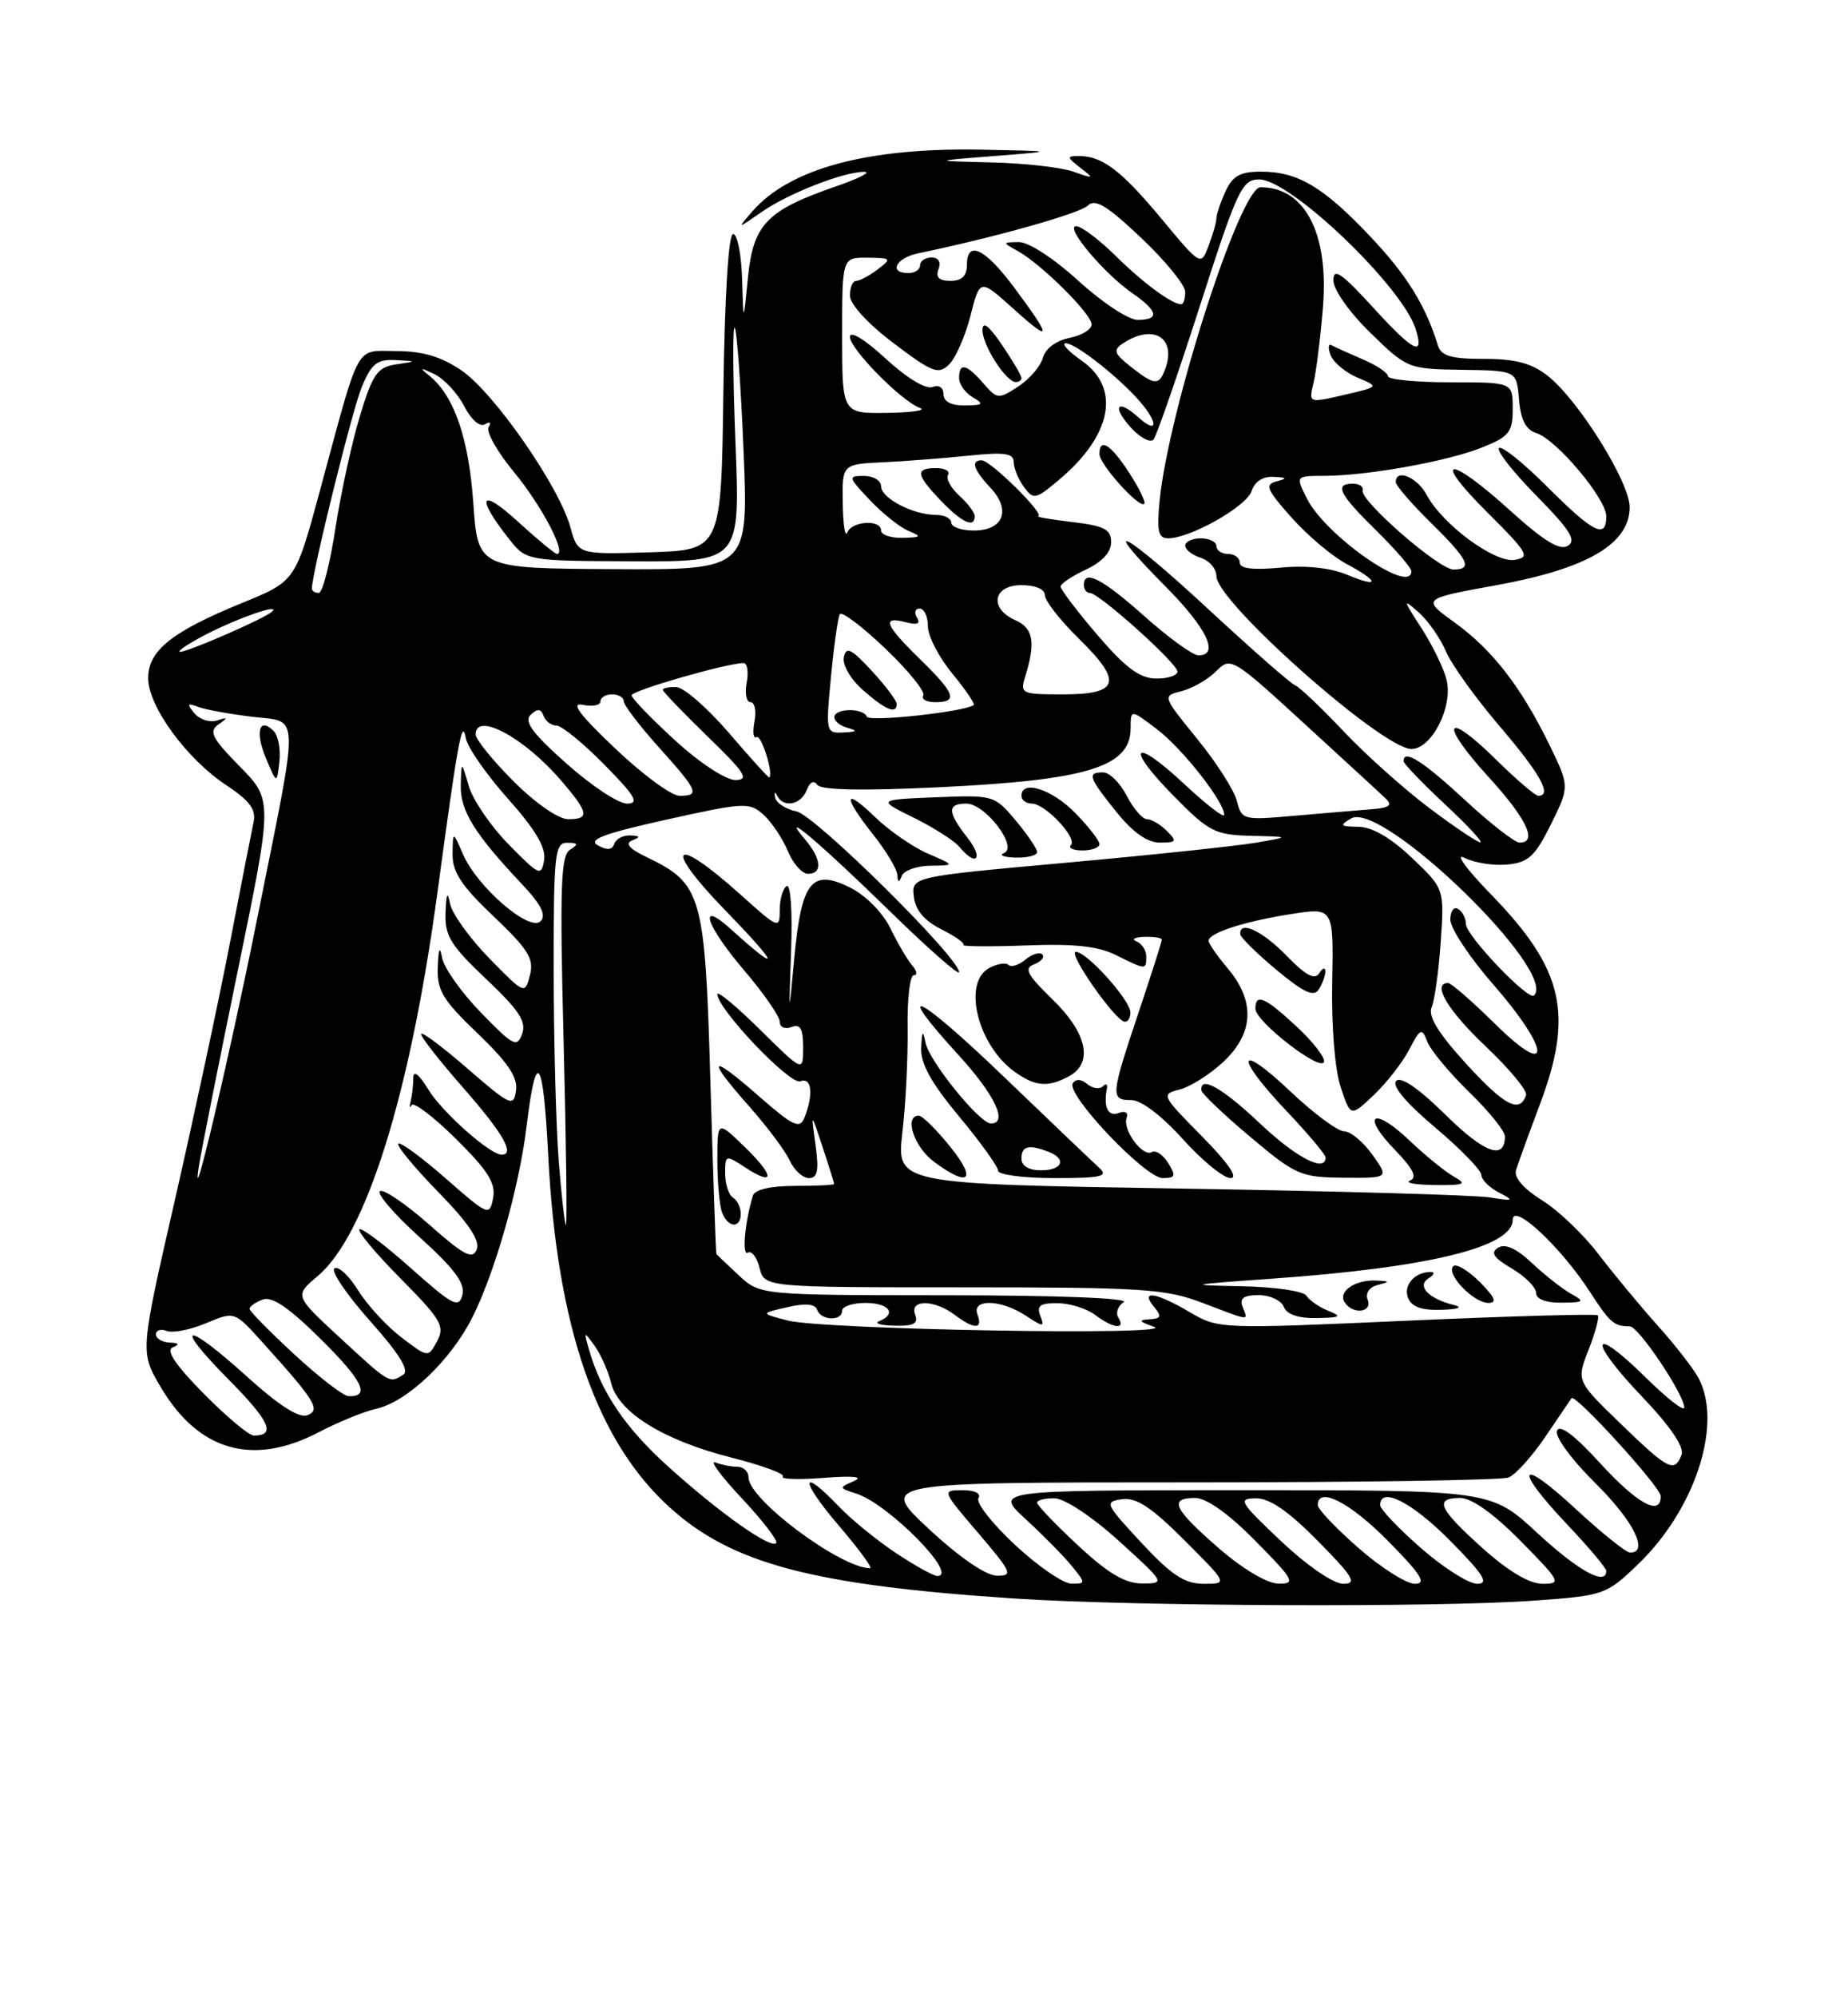 <?xml version="1.0" encoding="UTF-8" standalone="no"?>
<!DOCTYPE svg PUBLIC "-//W3C//DTD SVG 1.1//EN" "http://www.w3.org/Graphics/SVG/1.1/DTD/svg11.dtd" >
<svg xmlns="http://www.w3.org/2000/svg" xmlns:xlink="http://www.w3.org/1999/xlink" version="1.1" viewBox="0 0 237 256">
 <g >
 <path fill="currentColor"
d=" M 196.70 205.16 C 205.73 204.51 205.99 204.42 210.07 200.50 C 217.38 193.48 220.94 182.60 217.86 176.68 C 217.23 175.48 214.87 172.44 212.61 169.92 C 210.35 167.40 206.93 163.27 205.00 160.75 C 203.07 158.22 199.81 155.10 197.74 153.83 C 195.41 152.38 194.15 150.93 194.42 150.00 C 194.67 149.18 196.02 145.44 197.43 141.70 C 201.87 129.97 200.55 124.24 191.21 114.63 C 188.07 111.41 186.53 109.30 187.80 109.94 C 189.06 110.59 191.53 110.98 193.30 110.81 C 196.01 110.55 196.87 109.76 198.91 105.64 C 201.31 100.79 201.31 100.79 198.60 95.25 C 195.03 87.99 191.39 83.30 186.62 79.84 C 182.32 76.73 182.28 76.76 192.00 74.99 C 203.58 72.88 209.00 69.70 209.00 65.00 C 209.00 61.80 202.43 51.27 198.50 48.18 C 196.43 46.55 194.37 46.00 190.33 46.00 C 186.07 46.00 184.82 45.63 184.40 44.25 C 182.80 39.09 180.43 35.28 175.74 30.32 C 169.71 23.94 166.44 22.00 161.71 22.00 C 159.05 22.00 158.07 22.55 157.16 24.55 C 156.52 25.95 156.00 27.49 156.00 27.98 C 156.00 28.47 155.55 30.05 155.00 31.49 C 154.01 34.11 154.01 34.11 148.99 28.08 C 143.79 21.84 141.38 20.00 138.37 20.00 C 136.78 20.00 136.80 20.14 138.56 21.51 C 140.37 22.91 140.31 22.94 137.68 22.01 C 136.14 21.45 131.41 20.92 127.18 20.82 C 119.50 20.63 119.50 20.63 127.50 20.00 C 135.50 19.37 135.50 19.37 125.80 19.18 C 111.25 18.91 101.28 21.60 96.50 27.08 C 94.50 29.38 94.50 29.38 97.68 27.17 C 101.15 24.76 108.29 21.98 110.88 22.03 C 111.77 22.05 110.09 22.90 107.15 23.91 C 98.33 26.96 96.59 28.76 95.92 35.60 C 95.34 41.50 95.34 41.50 95.17 35.75 C 95.08 32.59 94.56 30.00 94.02 30.00 C 93.42 30.00 92.94 37.89 92.77 50.25 C 92.50 70.50 92.50 70.50 83.31 70.79 C 74.11 71.07 74.11 71.07 73.14 67.55 C 71.70 62.32 63.34 50.30 59.17 47.47 C 56.58 45.71 54.19 45.00 50.85 45.00 C 45.45 45.00 46.29 43.47 41.00 63.00 C 37.88 74.50 37.88 74.50 31.01 77.30 C 22.05 80.95 19.00 83.39 19.00 86.92 C 19.00 90.52 23.91 97.25 28.98 100.61 C 32.02 102.62 32.87 103.76 32.52 105.37 C 32.27 106.54 30.89 113.58 29.46 121.00 C 28.02 128.43 24.85 143.22 22.41 153.89 C 17.97 173.28 17.97 173.28 20.56 177.70 C 25.41 185.98 32.39 188.00 40.86 183.58 C 43.41 182.25 46.73 180.90 48.23 180.57 C 52.17 179.71 57.75 174.43 60.54 168.93 C 63.47 163.15 66.60 152.14 67.54 144.30 C 68.77 134.18 69.67 135.43 70.31 148.15 C 71.43 170.12 76.51 184.78 85.97 193.28 C 93.94 200.45 104.28 203.17 130.00 204.88 C 145.23 205.89 184.11 206.05 196.70 205.16 Z  M 130.17 198.01 C 127.24 195.28 125.13 192.59 125.48 192.03 C 125.86 191.42 125.02 191.00 123.44 191.00 C 120.77 191.00 120.79 191.04 125.46 196.50 C 129.77 201.55 129.97 202.00 127.83 201.96 C 126.41 201.93 123.02 199.59 119.11 195.96 C 112.73 190.00 112.73 190.00 152.28 190.00 C 174.04 190.00 192.56 189.72 193.45 189.38 C 194.34 189.04 196.48 186.68 198.20 184.13 C 199.92 181.58 201.42 179.37 201.54 179.21 C 202.00 178.57 212.96 190.58 212.98 191.75 C 213.02 194.42 209.99 192.77 205.20 187.53 C 201.91 183.93 200.02 182.51 199.68 183.39 C 199.39 184.14 201.54 187.08 204.58 190.08 C 209.48 194.92 211.53 199.00 209.06 199.00 C 208.54 199.00 205.39 196.48 202.06 193.39 C 194.75 186.62 194.01 188.02 201.00 195.41 C 203.75 198.31 206.00 200.99 206.00 201.35 C 206.00 203.32 202.42 201.35 197.17 196.50 C 191.23 191.00 191.23 191.00 159.37 191.00 C 127.50 191.01 127.50 191.01 131.58 194.75 C 133.82 196.81 136.48 199.51 137.48 200.75 C 139.26 202.94 139.26 203.00 137.40 202.98 C 136.36 202.97 133.10 200.74 130.17 198.01 Z  M 138.25 198.08 C 135.36 195.39 133.00 192.93 133.00 192.60 C 133.00 192.27 134.01 192.02 135.25 192.04 C 136.53 192.06 140.08 194.41 143.50 197.51 C 149.43 202.89 149.47 202.95 146.50 202.96 C 144.29 202.96 142.12 201.68 138.25 198.08 Z  M 146.39 197.75 C 141.72 192.73 141.61 192.48 143.90 192.16 C 145.72 191.90 147.66 193.18 151.89 197.41 C 157.48 203.00 157.48 203.00 154.38 203.00 C 151.92 203.00 150.25 201.90 146.39 197.75 Z  M 156.25 198.39 C 150.48 193.36 149.84 192.00 153.28 192.00 C 154.73 192.00 157.57 194.02 161.00 197.50 C 165.97 202.53 166.22 203.00 163.97 202.98 C 162.50 202.96 159.38 201.11 156.25 198.39 Z  M 164.30 197.54 C 158.98 192.52 158.71 192.07 161.03 192.04 C 162.81 192.01 165.20 193.65 169.00 197.50 C 173.58 202.14 174.09 203.00 172.26 203.00 C 171.01 203.00 167.65 200.69 164.30 197.54 Z  M 174.23 198.42 C 171.35 195.90 169.00 193.43 169.00 192.92 C 169.00 190.46 173.11 192.55 178.00 197.50 C 182.27 201.82 183.01 203.00 181.45 203.00 C 180.36 203.00 177.11 200.94 174.23 198.42 Z  M 182.23 198.42 C 179.35 195.90 177.00 193.43 177.00 192.92 C 177.00 190.46 181.11 192.55 186.00 197.50 C 190.27 201.82 191.01 203.00 189.45 203.00 C 188.36 203.00 185.11 200.94 182.23 198.42 Z  M 190.11 198.41 C 184.46 193.33 183.88 192.00 187.28 192.00 C 188.73 192.00 191.57 194.02 195.00 197.50 C 200.14 202.71 200.29 203.00 197.82 203.00 C 196.13 203.00 193.42 201.38 190.11 198.41 Z  M 114.92 199.07 C 112.49 197.46 109.18 194.76 107.56 193.07 C 102.59 187.87 102.57 189.68 107.54 195.50 C 110.13 198.53 111.95 201.00 111.59 201.00 C 107.82 201.00 96.00 192.19 96.00 189.38 C 96.00 188.62 95.36 188.00 94.58 188.00 C 93.80 188.00 92.52 187.75 91.74 187.45 C 90.95 187.15 92.50 189.24 95.18 192.09 C 97.86 194.95 99.82 197.51 99.55 197.79 C 98.80 198.53 92.30 193.93 85.71 187.99 C 80.19 183.02 77.12 178.48 75.54 173.00 C 74.85 170.61 74.88 170.59 76.26 172.50 C 77.05 173.60 78.00 175.74 78.37 177.25 C 79.29 181.02 85.06 184.60 93.79 186.82 C 97.77 187.82 100.74 188.93 100.40 189.26 C 100.07 189.60 102.42 189.67 105.64 189.42 C 109.46 189.13 110.80 189.27 109.50 189.84 C 107.57 190.67 107.58 190.73 109.82 191.44 C 113.95 192.76 123.05 202.00 120.21 202.00 C 119.73 202.00 117.35 200.68 114.92 199.07 Z  M 207.83 182.47 C 202.16 176.99 202.16 176.99 203.74 172.98 C 204.60 170.78 205.13 168.80 204.91 168.59 C 204.68 168.38 193.65 168.69 180.39 169.28 C 156.46 170.35 156.24 170.34 152.58 168.18 C 148.23 165.62 146.18 165.31 148.00 167.50 C 149.03 168.74 148.92 169.02 147.37 169.10 C 145.94 169.18 146.09 169.40 148.00 170.06 C 151.36 171.22 105.56 170.43 101.00 169.25 C 97.50 168.34 97.50 168.34 100.96 167.55 C 103.28 167.01 104.54 167.12 104.79 167.87 C 105.26 169.27 108.00 169.37 108.00 168.00 C 108.00 167.45 109.35 167.00 111.00 167.00 C 114.02 167.00 115.07 168.40 112.75 169.34 C 112.06 169.62 112.95 169.88 114.72 169.92 C 117.19 169.98 117.80 169.65 117.36 168.50 C 116.61 166.53 119.82 166.55 122.44 168.53 C 124.93 170.42 126.09 170.40 125.36 168.50 C 124.57 166.44 128.33 166.52 131.55 168.63 C 133.84 170.13 133.99 170.13 133.41 168.63 C 132.92 167.35 133.41 167.01 135.64 167.03 C 137.21 167.05 139.37 167.72 140.44 168.53 C 142.73 170.27 144.41 170.47 143.43 168.89 C 143.05 168.28 143.36 167.38 144.12 166.90 C 144.93 166.39 135.56 166.02 121.49 166.02 C 97.48 166.00 97.48 166.00 94.74 163.46 C 93.23 162.06 91.94 160.82 91.87 160.71 C 91.80 160.59 91.46 150.74 91.11 138.81 C 90.42 114.67 90.03 113.28 82.99 109.89 C 80.71 108.80 80.10 108.10 81.07 107.72 C 82.18 107.29 82.12 107.14 80.83 107.08 C 79.92 107.04 78.99 107.52 78.78 108.16 C 78.52 108.95 77.85 109.02 76.67 108.35 C 75.35 107.62 77.43 106.84 85.48 105.05 C 95.46 102.84 96.12 102.80 97.92 104.43 C 98.96 105.37 100.36 107.46 101.03 109.07 C 101.70 110.68 102.86 112.00 103.62 112.00 C 105.51 112.00 105.35 110.07 103.25 107.60 C 99.72 103.44 105.19 108.07 114.25 116.92 C 119.06 121.61 123.00 125.07 123.00 124.61 C 123.00 122.74 104.52 104.48 102.15 104.00 C 100.78 103.72 99.55 102.93 99.41 102.22 C 99.27 101.52 99.38 101.41 99.66 101.98 C 100.46 103.59 102.72 103.17 103.45 101.28 C 103.85 100.23 104.38 99.96 104.80 100.59 C 105.27 101.27 110.52 101.38 120.50 100.90 C 139.48 99.99 145.00 98.29 145.00 93.33 C 145.00 90.90 145.00 90.90 148.39 93.48 C 151.68 95.99 157.00 102.76 157.00 104.44 C 157.00 104.90 154.72 103.14 151.93 100.54 C 145.32 94.35 144.17 95.57 150.52 102.02 C 155.05 106.62 155.81 107.01 160.46 107.13 C 165.50 107.25 165.50 107.25 161.00 108.02 C 158.53 108.44 147.59 109.60 136.70 110.58 C 116.90 112.37 116.90 112.37 117.20 114.94 C 117.40 116.66 118.55 118.02 120.72 119.11 C 122.50 120.00 123.77 120.90 123.55 121.11 C 123.33 121.32 126.95 121.35 131.58 121.18 C 137.76 120.94 140.84 121.27 143.15 122.43 C 146.99 124.34 147.00 124.34 147.00 122.58 C 147.00 121.80 146.44 120.94 145.75 120.66 C 145.06 120.38 145.51 120.12 146.75 120.08 C 147.99 120.04 149.00 120.20 149.00 120.44 C 149.00 120.69 147.65 124.92 146.00 129.84 C 142.43 140.49 142.39 141.00 145.10 141.00 C 146.35 141.00 149.01 143.02 151.69 146.00 C 154.16 148.75 156.92 151.00 157.81 151.00 C 158.85 151.00 157.53 149.07 154.13 145.63 C 148.94 140.38 148.88 140.25 151.30 139.64 C 152.65 139.30 155.17 137.71 156.88 136.11 C 160.79 132.46 161.00 128.35 157.50 124.18 C 156.12 122.55 155.00 120.93 155.00 120.58 C 155.00 119.58 159.61 118.09 165.56 117.16 C 171.03 116.30 171.03 116.30 170.85 125.90 C 170.74 131.53 171.19 137.09 171.94 139.34 C 173.21 143.17 173.21 143.17 176.20 140.34 C 177.84 138.78 179.88 136.16 180.73 134.52 C 182.16 131.78 182.35 131.70 183.05 133.52 C 183.47 134.61 185.88 137.51 188.40 139.96 C 190.93 142.41 193.00 144.97 193.00 145.65 C 193.00 148.76 190.38 147.81 185.41 142.91 C 181.98 139.53 179.67 137.93 179.06 138.54 C 178.46 139.15 180.27 141.32 184.04 144.50 C 187.30 147.25 189.97 149.99 189.98 150.60 C 189.99 151.20 191.01 152.22 192.25 152.86 C 194.27 153.90 194.13 153.97 191.00 153.47 C 189.07 153.17 171.18 152.66 151.23 152.34 C 114.97 151.75 114.97 151.75 115.73 145.13 C 116.16 141.48 116.45 135.46 116.40 131.75 C 116.34 128.04 116.69 125.00 117.19 125.00 C 117.68 125.00 117.59 124.44 116.99 123.75 C 116.39 123.06 115.13 120.92 114.20 119.00 C 113.21 116.97 111.04 114.77 109.02 113.76 C 104.10 111.31 102.79 112.95 101.87 122.74 C 101.15 130.50 101.15 130.50 101.46 121.76 C 101.64 116.83 101.39 113.26 100.89 113.57 C 100.40 113.87 100.00 115.26 100.00 116.65 C 100.00 119.10 99.84 119.04 95.03 114.72 C 86.28 106.85 84.87 108.30 93.07 116.74 C 99.93 123.79 100.28 125.02 93.75 119.11 C 89.38 115.16 90.51 118.61 95.50 124.45 C 97.97 127.35 100.00 130.28 100.00 130.96 C 100.00 131.66 100.66 131.96 101.50 131.64 C 102.64 131.20 103.00 131.83 103.00 134.25 C 103.00 137.43 103.00 137.43 97.50 132.00 C 94.47 129.01 92.00 126.95 92.00 127.43 C 92.00 129.31 101.31 139.09 102.63 138.59 C 104.10 138.02 104.36 140.24 103.17 143.25 C 102.57 144.76 101.74 144.37 97.24 140.43 C 90.95 134.92 90.50 135.50 96.12 141.85 C 98.39 144.41 100.71 147.51 101.28 148.75 C 101.85 149.99 102.96 151.00 103.75 151.00 C 104.85 151.00 105.04 150.04 104.59 146.75 C 104.00 142.50 104.00 142.50 105.49 147.00 C 106.30 149.47 106.98 151.61 106.98 151.75 C 106.99 151.89 104.74 152.00 101.97 152.00 C 98.81 152.00 96.79 152.47 96.56 153.25 C 95.52 156.64 95.13 161.04 95.91 160.56 C 96.39 160.26 97.07 161.14 97.41 162.51 C 98.04 165.00 98.04 165.00 123.51 165.00 C 146.56 165.00 149.48 165.19 154.24 167.00 C 160.52 169.39 160.07 169.34 159.36 167.50 C 158.94 166.40 159.49 166.00 161.42 166.00 C 162.88 166.00 164.32 166.68 164.64 167.50 C 165.01 168.47 166.50 168.98 168.86 168.94 C 171.93 168.88 172.16 168.74 170.35 168.01 C 169.17 167.53 167.91 166.66 167.54 166.07 C 167.18 165.48 163.42 164.94 159.19 164.86 C 152.03 164.72 152.30 164.66 163.00 163.90 C 183.24 162.47 194.00 159.85 194.00 156.35 C 194.00 154.07 200.16 159.80 203.88 165.55 C 206.46 169.54 206.99 170.00 209.02 170.00 C 210.13 170.00 216.00 178.75 216.00 180.41 C 216.00 180.97 213.76 179.22 211.02 176.52 C 204.00 169.61 203.56 171.64 210.50 178.92 C 214.22 182.81 216.03 185.47 215.65 186.47 C 214.75 188.81 213.95 188.40 207.83 182.47 Z  M 175.40 166.59 C 175.08 165.76 175.60 164.98 176.68 164.70 C 178.30 164.28 178.28 164.22 176.50 164.13 C 173.82 164.00 171.58 165.51 172.43 166.89 C 173.44 168.52 176.04 168.26 175.40 166.59 Z  M 186.50 167.28 C 183.22 166.47 181.65 164.84 183.20 163.85 C 183.92 163.40 184.05 163.03 183.50 163.03 C 181.45 163.03 179.95 164.71 180.57 166.33 C 181.02 167.50 182.30 167.97 184.86 167.88 C 187.01 167.82 187.68 167.57 186.50 167.28 Z  M 189.76 164.30 C 188.27 162.82 186.75 161.92 186.37 162.30 C 185.40 163.27 188.98 167.00 190.88 167.00 C 192.03 167.00 191.73 166.28 189.76 164.30 Z  M 201.50 165.84 C 200.40 165.23 198.15 163.46 196.49 161.91 C 194.49 160.02 193.04 159.36 192.13 159.92 C 191.11 160.55 191.54 161.21 193.89 162.59 C 195.60 163.60 197.00 165.01 197.00 165.72 C 197.00 166.50 198.25 166.99 200.25 166.97 C 203.17 166.94 203.29 166.83 201.50 165.84 Z  M 95.00 155.56 C 95.00 154.77 94.55 153.84 94.00 153.50 C 93.45 153.16 93.00 151.77 93.00 150.42 C 93.00 148.01 93.06 147.99 95.53 149.61 C 99.40 152.15 99.38 150.76 95.49 146.99 C 92.00 143.61 92.00 143.61 92.00 148.72 C 92.00 151.53 92.27 154.55 92.61 155.42 C 93.37 157.40 95.00 157.49 95.00 155.56 Z  M 186.50 150.84 C 185.40 150.23 182.82 148.14 180.77 146.19 C 176.10 141.74 174.46 142.81 178.91 147.40 C 181.23 149.80 181.79 150.93 180.84 151.31 C 180.10 151.60 181.53 151.86 184.00 151.89 C 187.80 151.93 188.19 151.77 186.50 150.84 Z  M 121.88 147.00 C 120.11 144.80 118.29 143.00 117.83 143.00 C 115.91 143.00 117.21 146.99 119.75 148.88 C 124.26 152.25 125.34 151.30 121.88 147.00 Z  M 140.96 149.67 C 140.16 148.94 134.66 143.70 128.75 138.02 C 117.61 127.32 114.25 125.74 123.00 135.31 C 127.61 140.36 129.32 144.00 127.08 144.00 C 125.63 144.00 119.15 136.00 118.69 133.63 C 118.37 131.97 118.24 132.12 118.14 134.29 C 118.04 136.30 119.41 138.79 123.00 143.10 C 125.75 146.40 128.00 149.53 128.00 150.05 C 128.00 150.57 131.25 151.00 135.21 151.00 C 141.28 151.00 142.20 150.79 140.96 149.67 Z  M 149.81 149.06 C 149.14 148.00 148.21 147.37 147.73 147.66 C 146.58 148.37 143.94 144.83 144.48 143.30 C 144.73 142.59 144.31 142.33 143.45 142.66 C 142.10 143.18 141.49 141.87 141.96 139.50 C 142.08 138.95 141.83 138.83 141.43 139.24 C 141.02 139.65 140.12 139.51 139.43 138.94 C 138.64 138.29 137.96 138.26 137.58 138.86 C 136.71 140.29 146.88 151.00 149.11 151.00 C 150.75 151.00 150.84 150.72 149.81 149.06 Z  M 176.00 148.00 C 174.83 146.35 173.19 145.00 172.37 145.00 C 171.55 145.00 168.43 142.68 165.44 139.85 C 158.61 133.40 158.28 135.31 165.00 142.41 C 167.75 145.31 170.00 147.99 170.00 148.35 C 170.00 150.34 166.23 148.39 161.59 144.00 C 156.77 139.44 153.89 137.81 154.07 139.75 C 154.11 140.16 156.92 142.84 160.32 145.70 C 166.18 150.63 166.80 150.90 172.32 150.95 C 178.14 151.00 178.14 151.00 176.00 148.00 Z  M 137.07 137.96 C 140.25 136.26 139.44 132.42 134.99 128.11 C 131.70 124.91 131.28 124.11 132.64 123.59 C 133.54 123.24 134.01 122.67 133.67 122.33 C 133.33 121.99 132.35 122.29 131.50 123.00 C 130.65 123.71 129.68 124.01 129.34 123.68 C 129.01 123.34 127.90 123.52 126.87 124.07 C 123.37 125.94 125.40 134.07 130.22 137.44 C 132.82 139.27 134.41 139.39 137.07 137.96 Z  M 166.31 131.60 C 162.21 127.79 161.00 127.26 161.00 129.29 C 161.00 130.93 169.36 137.41 169.80 136.11 C 169.97 135.58 168.41 133.54 166.31 131.60 Z  M 144.97 129.75 C 144.93 128.16 139.38 122.00 137.98 122.00 C 136.83 122.00 143.05 130.90 144.25 130.96 C 144.66 130.98 144.99 130.44 144.97 129.75 Z  M 169.97 124.50 C 169.97 123.95 169.61 124.06 169.18 124.75 C 168.61 125.64 167.44 125.02 165.00 122.50 C 161.89 119.29 158.91 117.91 159.06 119.75 C 159.10 120.16 161.19 122.22 163.71 124.32 C 167.21 127.23 168.50 127.82 169.13 126.82 C 169.59 126.09 169.97 125.05 169.97 124.50 Z  M 119.33 110.96 C 122.50 110.92 122.50 110.92 119.00 109.41 C 117.08 108.58 114.04 106.48 112.25 104.75 C 108.18 100.81 108.04 102.00 112.00 107.00 C 113.65 109.08 115.04 111.40 115.08 112.14 C 115.14 113.16 115.29 113.18 115.66 112.25 C 115.94 111.56 117.59 110.98 119.33 110.96 Z  M 124.07 107.37 C 121.49 104.08 121.46 103.00 123.93 103.00 C 126.36 103.00 130.62 108.59 128.76 109.34 C 128.07 109.61 128.74 109.88 130.25 109.92 C 131.76 109.96 133.00 109.65 133.00 109.21 C 133.00 108.78 131.76 106.95 130.25 105.15 C 127.54 101.93 127.40 101.89 120.00 102.19 C 112.50 102.50 112.50 102.50 117.17 104.80 C 119.74 106.07 122.38 107.75 123.04 108.55 C 125.22 111.18 126.19 110.06 124.07 107.37 Z  M 141.00 108.19 C 141.00 107.74 139.60 105.94 137.88 104.19 C 134.90 101.14 131.00 99.90 131.00 102.00 C 131.00 102.55 131.60 103.00 132.33 103.00 C 134.04 103.00 138.23 107.44 137.34 108.32 C 136.97 108.70 137.64 109.00 138.83 109.00 C 140.03 109.00 141.00 108.64 141.00 108.19 Z  M 149.64 106.50 C 148.82 105.67 147.67 105.00 147.10 105.00 C 146.52 105.00 145.35 103.65 144.50 102.00 C 143.65 100.35 142.29 99.00 141.47 99.00 C 139.39 99.00 139.59 99.61 143.17 104.06 C 145.27 106.68 147.14 108.00 148.74 108.00 C 150.88 108.00 150.98 107.83 149.64 106.50 Z  M 26.12 178.62 C 22.49 174.94 21.23 173.06 22.15 172.70 C 23.08 172.33 22.95 172.13 21.75 172.08 C 20.79 172.04 20.00 171.56 20.00 171.03 C 20.00 170.50 20.62 170.30 21.38 170.59 C 22.14 170.89 24.41 170.44 26.42 169.60 C 30.07 168.07 30.07 168.07 33.57 171.95 C 40.46 179.57 41.17 180.72 39.40 181.40 C 38.36 181.80 35.74 180.12 31.74 176.50 C 23.70 169.23 22.02 169.44 29.31 176.81 C 34.61 182.16 35.44 184.00 32.55 184.00 C 31.93 184.00 29.04 181.58 26.12 178.62 Z  M 37.75 173.60 C 34.59 170.68 32.00 168.05 32.00 167.75 C 32.00 167.46 32.76 166.92 33.68 166.57 C 34.87 166.11 37.05 167.59 41.13 171.63 C 46.53 176.97 47.54 179.06 44.69 178.95 C 44.04 178.93 40.91 176.52 37.75 173.60 Z  M 43.63 171.49 C 37.76 166.07 37.76 166.07 40.72 163.58 C 46.95 158.34 52.58 140.36 56.08 114.54 C 58.75 94.76 59.27 91.94 59.74 94.61 C 59.94 95.77 62.36 99.25 65.12 102.35 C 68.68 106.34 70.04 108.64 69.78 110.24 C 69.44 112.36 69.15 112.23 65.23 108.23 C 62.93 105.89 60.63 102.51 60.11 100.73 C 59.18 97.50 59.18 97.50 59.09 100.62 C 59.00 103.87 60.83 106.85 66.87 113.25 C 69.40 115.93 70.10 117.30 69.32 118.08 C 67.92 119.48 61.22 113.72 59.39 109.52 C 58.08 106.50 58.08 106.50 58.04 109.46 C 58.01 111.77 59.18 113.55 63.31 117.46 C 67.77 121.70 68.51 122.90 67.96 125.00 C 67.32 127.48 67.28 127.46 62.73 122.81 C 60.22 120.24 57.96 117.09 57.71 115.81 C 57.40 114.17 57.23 114.51 57.14 116.96 C 57.02 119.93 57.77 121.15 62.34 125.48 C 66.56 129.47 67.54 130.95 66.96 132.52 C 66.31 134.31 65.81 134.05 61.70 129.81 C 59.20 127.24 56.96 124.09 56.71 122.81 C 56.40 121.17 56.23 121.51 56.14 123.96 C 56.02 126.92 56.77 128.17 61.26 132.46 C 65.13 136.17 66.43 138.10 66.18 139.78 C 65.87 141.92 65.47 141.74 59.93 136.94 C 56.67 134.11 54.00 132.13 54.00 132.54 C 54.00 132.95 56.48 136.10 59.50 139.54 C 64.51 145.25 66.09 148.00 64.34 148.00 C 62.84 148.00 56.69 142.54 54.92 139.63 C 53.72 137.66 53.01 137.12 53.00 138.17 C 53.00 139.09 52.85 140.44 52.66 141.17 C 52.48 141.90 52.53 142.12 52.78 141.65 C 53.03 141.18 55.59 143.12 58.47 145.97 C 62.57 150.02 63.60 151.65 63.24 153.55 C 62.79 155.90 62.62 155.83 57.16 151.04 C 54.07 148.34 51.34 146.33 51.08 146.59 C 50.82 146.84 53.13 149.63 56.20 152.78 C 60.09 156.76 61.59 159.00 61.14 160.14 C 60.62 161.49 59.52 160.92 55.04 156.96 C 52.04 154.31 49.20 152.38 48.73 152.67 C 48.26 152.96 50.56 155.63 53.84 158.60 C 58.31 162.64 59.68 164.50 59.30 165.98 C 58.84 167.73 58.06 167.32 52.68 162.53 C 49.32 159.54 46.36 157.31 46.09 157.57 C 45.83 157.84 48.22 160.69 51.41 163.91 C 56.57 169.12 57.08 169.99 56.06 171.90 C 54.91 174.03 54.91 174.03 51.47 171.41 C 49.58 169.97 47.09 167.26 45.93 165.39 C 44.77 163.52 43.41 162.25 42.90 162.56 C 42.38 162.88 44.43 165.91 47.44 169.29 C 51.23 173.54 52.54 175.67 51.71 176.20 C 49.93 177.33 49.99 177.36 43.63 171.49 Z  M 71.65 148.75 C 71.30 144.21 71.01 133.19 71.01 124.25 C 71.00 109.43 71.15 108.00 72.75 108.02 C 74.16 108.03 74.23 108.20 73.09 108.92 C 71.92 109.67 71.78 113.73 72.28 133.41 C 72.61 146.38 72.74 157.00 72.58 157.00 C 72.43 157.00 72.01 153.29 71.65 148.75 Z  M 25.50 149.50 C 25.75 147.85 27.99 136.61 30.47 124.53 C 34.99 102.56 34.99 102.56 30.75 98.24 C 27.19 94.62 26.75 93.75 28.00 92.87 C 29.28 91.97 29.25 91.89 27.82 92.35 C 26.90 92.64 25.60 92.22 24.93 91.42 C 23.94 90.22 24.01 90.07 25.37 90.59 C 26.27 90.94 29.38 91.51 32.26 91.86 C 38.55 92.64 38.49 90.35 32.93 118.00 C 29.37 135.71 24.39 156.81 25.50 149.50 Z  M 35.09 93.69 C 33.24 91.84 32.68 93.82 34.12 97.22 C 35.50 100.50 35.50 100.50 35.83 97.63 C 36.01 96.05 35.68 94.28 35.09 93.69 Z  M 188.08 136.40 C 184.45 132.43 183.11 130.24 183.60 129.11 C 183.99 128.22 184.51 124.44 184.77 120.70 C 185.23 113.91 185.23 113.91 181.07 109.95 C 178.37 107.38 175.97 105.99 174.21 105.97 C 171.86 105.94 171.74 105.80 173.28 104.90 C 177.22 102.61 199.84 124.50 196.73 127.60 C 196.02 128.31 188.00 119.91 188.00 118.44 C 188.00 117.71 187.55 116.84 187.00 116.50 C 186.45 116.16 186.00 116.78 186.00 117.88 C 186.00 118.97 188.47 122.71 191.50 126.18 C 198.92 134.68 199.08 138.49 191.72 131.22 C 188.81 128.35 186.11 126.00 185.72 126.00 C 183.58 126.00 185.65 129.50 190.53 134.11 C 193.57 136.99 195.90 139.80 195.71 140.36 C 194.92 142.75 192.96 141.74 188.08 136.40 Z  M 183.32 103.58 C 180.09 101.16 175.11 96.70 172.26 93.68 C 169.40 90.66 166.63 88.03 166.10 87.84 C 165.57 87.65 160.58 83.28 155.02 78.13 C 144.14 68.05 140.49 66.11 149.50 75.20 C 154.79 80.52 156.44 84.00 153.70 84.00 C 152.98 84.00 149.87 81.75 146.79 79.00 C 141.34 74.15 139.00 72.94 139.00 75.00 C 139.00 75.55 139.35 76.00 139.77 76.00 C 140.94 76.00 151.00 85.03 151.00 86.08 C 151.00 86.58 149.76 86.99 148.25 86.97 C 146.17 86.95 144.34 85.59 140.75 81.40 C 138.14 78.35 136.01 75.55 136.02 75.18 C 136.03 74.80 137.50 73.83 139.27 73.00 C 141.33 72.04 142.50 70.78 142.50 69.50 C 142.50 67.85 141.64 67.40 137.50 66.91 C 134.75 66.58 132.79 66.24 133.15 66.16 C 134.05 65.94 127.02 59.00 125.90 59.00 C 124.46 59.00 124.85 60.21 127.03 62.53 C 129.71 65.38 128.68 68.00 124.89 68.00 C 123.30 68.00 122.00 67.55 122.00 67.00 C 122.00 66.45 121.12 66.00 120.05 66.00 C 117.12 66.00 113.00 63.86 113.00 62.34 C 113.00 61.60 112.02 61.00 110.81 61.00 C 108.72 61.00 108.76 61.14 111.56 64.10 C 113.18 65.81 115.40 67.58 116.50 68.04 C 118.26 68.77 118.17 68.88 115.75 68.94 C 114.24 68.97 113.00 68.55 113.00 68.00 C 113.00 66.55 109.26 66.77 108.66 68.25 C 108.38 68.94 108.12 67.25 108.08 64.50 C 108.00 59.50 108.00 59.50 113.25 59.25 C 116.14 59.11 121.09 58.73 124.25 58.40 C 128.81 57.93 130.00 58.09 130.00 59.21 C 130.00 59.98 130.59 61.42 131.31 62.41 C 132.54 64.09 132.80 64.04 135.84 61.48 C 142.61 55.79 143.76 49.75 138.75 46.25 C 136.98 45.01 136.05 44.00 136.69 44.00 C 137.97 44.00 143.54 48.39 146.22 51.50 C 148.60 54.27 148.44 55.70 145.99 53.49 C 143.23 50.99 142.54 52.12 145.13 54.91 C 146.29 56.15 147.55 56.79 147.94 56.33 C 148.32 55.88 150.99 48.19 153.87 39.25 C 158.70 24.23 159.28 23.00 161.49 23.00 C 165.49 23.00 179.81 36.68 181.55 42.16 C 182.71 45.82 181.30 45.11 176.13 39.45 C 172.04 34.98 171.00 34.26 171.00 35.94 C 171.00 37.12 173.06 40.05 175.75 42.66 C 180.45 47.24 180.58 47.30 187.50 47.40 C 194.50 47.50 194.50 47.50 194.81 51.20 C 195.02 53.80 195.68 55.08 197.03 55.51 C 199.62 56.33 206.00 63.92 206.00 66.18 C 206.00 69.14 204.37 68.32 198.45 62.41 C 195.37 59.33 192.58 57.09 192.24 57.43 C 191.90 57.77 194.07 60.53 197.06 63.56 C 201.34 67.90 202.20 69.26 201.07 69.96 C 200.04 70.60 197.98 69.34 193.65 65.42 C 185.71 58.23 183.48 58.45 190.77 65.70 C 195.94 70.84 196.28 71.43 194.27 71.76 C 191.71 72.19 185.01 67.25 182.97 63.44 C 181.75 61.16 179.00 60.02 179.00 61.79 C 179.00 62.23 181.03 64.57 183.50 67.00 C 188.32 71.73 188.93 73.00 186.40 73.00 C 184.55 73.00 174.37 64.14 174.75 62.85 C 174.89 62.38 174.33 62.00 173.50 62.00 C 171.07 62.00 171.73 63.32 176.50 68.00 C 178.97 70.43 181.00 72.77 181.00 73.21 C 181.00 76.33 169.97 68.65 167.59 63.87 C 166.15 61.00 166.15 61.00 169.83 60.99 C 175.35 60.98 185.61 59.14 190.06 57.36 C 193.56 55.96 194.00 55.41 194.00 52.39 C 194.00 49.00 194.00 49.00 186.00 49.00 C 181.60 49.00 178.00 48.65 178.00 48.22 C 178.00 47.79 176.54 46.81 174.75 46.05 C 172.96 45.28 171.16 44.47 170.75 44.24 C 170.34 44.02 170.29 44.60 170.65 45.53 C 171.01 46.46 172.56 47.75 174.09 48.40 C 176.89 49.57 176.89 49.57 172.36 50.62 C 167.83 51.67 167.83 51.67 168.45 49.09 C 168.80 47.66 169.34 43.32 169.66 39.43 C 170.44 29.93 167.37 24.00 161.66 24.00 C 159.06 24.00 149.85 52.61 148.71 64.25 C 148.34 68.09 148.55 69.00 149.81 69.00 C 152.65 69.00 159.90 64.90 160.52 62.93 C 160.90 61.74 161.97 61.04 163.32 61.12 C 165.07 61.21 165.15 61.32 163.71 61.70 C 162.17 62.10 162.44 62.75 165.63 66.33 C 167.67 68.62 170.84 71.30 172.67 72.27 C 176.96 74.56 176.97 75.43 172.69 73.64 C 170.62 72.78 167.43 72.44 164.19 72.76 C 160.71 73.09 159.00 72.88 159.00 72.13 C 159.00 71.51 158.32 71.00 157.50 71.00 C 156.68 71.00 156.00 70.55 156.00 70.00 C 156.00 69.45 155.10 69.00 154.00 69.00 C 152.90 69.00 152.00 69.42 152.00 69.93 C 152.00 70.45 152.90 71.15 154.00 71.50 C 155.10 71.85 156.00 72.91 156.00 73.85 C 156.00 77.13 177.31 96.00 181.01 96.00 C 183.61 96.00 186.36 90.60 185.52 87.14 C 185.17 85.69 183.71 82.70 182.29 80.50 C 179.91 76.83 179.88 76.66 181.93 78.48 C 183.16 79.57 184.73 81.82 185.43 83.48 C 186.13 85.14 189.24 89.48 192.35 93.11 C 197.55 99.20 199.11 102.00 197.28 102.00 C 196.89 102.00 194.43 99.89 191.81 97.31 C 185.27 90.87 184.54 92.62 190.87 99.55 C 195.80 104.94 197.25 108.00 194.88 108.00 C 194.27 108.00 191.09 105.53 187.83 102.50 C 182.46 97.53 180.00 95.98 180.00 97.56 C 180.00 97.87 182.36 100.33 185.25 103.03 C 188.14 105.72 190.21 107.94 189.85 107.96 C 189.49 107.98 186.55 106.01 183.32 103.58 Z  M 125.00 66.15 C 125.00 65.69 124.11 64.51 123.02 63.52 C 121.94 62.54 121.29 61.34 121.58 60.87 C 121.88 60.39 121.19 60.00 120.06 60.00 C 117.34 60.00 117.46 60.83 120.69 64.20 C 123.38 67.00 125.00 67.74 125.00 66.15 Z  M 144.82 60.61 C 142.46 56.96 141.00 56.04 141.00 58.20 C 141.00 59.52 146.12 65.21 146.75 64.58 C 146.97 64.37 146.10 62.58 144.82 60.61 Z  M 65.86 100.14 C 63.19 97.47 61.00 94.77 61.00 94.14 C 61.00 91.17 67.28 94.56 72.02 100.11 C 75.52 104.20 75.65 105.00 72.86 105.00 C 71.63 105.00 68.64 102.93 65.86 100.14 Z  M 158.63 102.68 C 158.29 101.31 156.00 97.72 153.53 94.70 C 149.06 89.20 149.06 89.20 151.55 88.58 C 152.93 88.23 154.91 87.09 155.96 86.04 C 157.83 84.17 158.02 84.27 167.18 92.66 C 172.31 97.36 177.05 101.71 177.71 102.35 C 178.65 103.23 178.18 103.56 175.71 103.74 C 173.95 103.88 169.52 104.25 165.88 104.57 C 159.45 105.14 159.24 105.09 158.63 102.68 Z  M 72.64 97.86 C 68.27 93.98 67.16 92.46 68.06 91.61 C 68.94 90.79 69.37 90.83 69.71 91.75 C 69.96 92.44 70.71 93.00 71.37 93.00 C 72.03 93.00 74.79 95.25 77.50 98.00 C 81.49 102.05 82.04 103.00 80.41 103.00 C 79.30 103.00 75.81 100.69 72.64 97.86 Z  M 78.89 95.93 C 74.27 91.55 73.12 89.99 74.75 90.34 C 75.99 90.60 77.00 90.40 77.00 89.91 C 77.00 89.41 77.67 89.00 78.50 89.00 C 79.33 89.00 80.00 89.40 80.00 89.89 C 80.00 90.38 82.03 93.04 84.50 95.79 C 89.54 101.39 89.80 102.00 87.14 102.00 C 86.11 102.00 82.40 99.27 78.89 95.93 Z  M 86.58 94.90 C 83.51 92.09 81.00 89.49 81.00 89.12 C 81.00 88.51 93.30 84.97 95.37 84.99 C 95.84 85.00 96.02 86.12 95.76 87.50 C 95.49 88.88 95.72 90.00 96.26 90.00 C 96.79 90.00 97.02 91.11 96.76 92.47 C 96.50 93.83 96.62 94.73 97.03 94.48 C 97.63 94.11 99.22 99.14 98.66 99.65 C 98.57 99.73 96.25 97.17 93.50 93.96 C 90.75 90.76 87.71 88.11 86.75 88.07 C 85.79 88.03 85.00 88.19 85.00 88.42 C 85.00 88.64 87.59 91.33 90.75 94.40 C 95.53 99.02 96.14 99.96 94.33 99.98 C 93.10 99.99 89.75 97.80 86.58 94.90 Z  M 106.57 86.75 C 106.95 82.76 107.46 79.16 107.70 78.73 C 107.94 78.31 110.57 80.29 113.54 83.13 C 116.51 85.96 118.70 88.67 118.41 89.14 C 118.12 89.61 118.81 90.00 119.94 90.00 C 122.90 90.00 122.52 88.91 118.00 84.50 C 113.48 80.09 113.03 78.93 116.16 79.75 C 117.63 80.14 118.09 79.95 117.60 79.16 C 117.20 78.52 117.36 78.00 117.94 78.00 C 118.52 78.00 119.00 79.02 119.00 80.27 C 119.00 81.52 120.40 84.24 122.12 86.32 C 123.83 88.40 125.07 90.22 124.87 90.37 C 123.68 91.24 111.44 92.57 111.17 91.86 C 110.72 90.70 107.00 90.76 107.00 91.93 C 107.00 92.44 107.79 93.06 108.75 93.31 C 110.03 93.65 109.88 93.80 108.19 93.88 C 105.92 94.00 105.89 93.88 106.57 86.75 Z  M 115.00 90.22 C 115.00 89.80 113.55 87.88 111.79 85.97 C 109.17 83.14 108.51 82.82 108.22 84.24 C 108.01 85.22 109.09 87.06 110.68 88.46 C 113.58 91.01 115.00 91.59 115.00 90.22 Z  M 131.47 86.75 C 132.84 82.37 132.53 80.52 130.25 79.51 C 126.82 78.01 127.32 75.00 131.00 75.00 C 132.79 75.00 134.00 75.52 134.00 76.29 C 134.00 77.00 135.99 79.54 138.42 81.92 C 144.03 87.42 143.55 89.00 136.28 89.00 C 131.02 89.00 130.80 88.90 131.47 86.75 Z  M 23.00 83.51 C 23.00 83.25 24.69 82.19 26.75 81.15 C 30.79 79.11 35.85 77.38 34.95 78.34 C 34.12 79.24 23.00 84.04 23.00 83.51 Z  M 40.00 75.44 C 40.00 73.43 45.18 52.52 46.40 49.59 C 47.64 46.61 48.37 46.03 50.70 46.15 C 53.50 46.30 53.50 46.30 50.77 46.71 C 48.40 47.07 47.79 47.94 46.16 53.31 C 45.12 56.72 43.71 63.21 43.01 67.75 C 42.32 72.29 41.36 76.00 40.88 76.00 C 40.39 76.00 40.00 75.75 40.00 75.44 Z  M 60.70 64.48 C 60.11 56.15 58.26 50.78 55.10 48.19 C 53.74 47.09 53.84 47.05 55.74 47.97 C 56.97 48.57 58.68 50.41 59.53 52.06 C 60.43 53.80 61.55 54.78 62.20 54.38 C 62.83 53.99 63.03 54.14 62.66 54.74 C 62.30 55.32 63.79 57.95 65.98 60.59 C 69.49 64.84 72.71 71.00 71.43 71.00 C 71.17 71.00 68.86 69.09 66.30 66.75 C 61.56 62.43 61.01 63.66 65.26 69.05 C 67.50 71.89 67.50 71.89 81.21 71.94 C 94.92 72.00 94.92 72.00 94.32 56.75 C 93.99 48.36 93.95 41.73 94.22 42.00 C 94.50 42.27 95.01 49.37 95.36 57.78 C 95.99 73.05 95.99 73.05 78.64 72.95 C 61.29 72.85 61.29 72.85 60.70 64.48 Z  M 108.00 43.00 C 108.00 33.00 108.00 33.00 111.25 33.03 C 114.32 33.06 114.39 33.14 112.56 34.53 C 111.49 35.34 110.25 36.00 109.81 36.00 C 109.36 36.00 109.00 36.85 109.00 37.88 C 109.00 38.99 111.29 41.49 114.60 43.99 C 119.63 47.79 120.36 48.06 121.74 46.69 C 122.58 45.85 123.81 43.03 124.47 40.43 C 125.67 35.71 125.67 35.71 129.99 39.60 C 134.95 44.07 134.95 43.40 130.00 36.77 C 126.27 31.78 124.00 30.73 124.00 34.00 C 124.00 35.37 123.33 36.00 121.89 36.00 C 120.43 36.00 119.96 35.54 120.36 34.50 C 120.71 33.59 120.36 33.00 119.47 33.00 C 118.66 33.00 118.00 33.45 118.00 34.00 C 118.00 34.55 117.33 35.00 116.50 35.00 C 113.91 35.00 114.87 33.07 117.75 32.47 C 127.65 30.41 138.49 27.36 139.51 26.35 C 140.44 25.42 141.97 26.34 146.35 30.49 C 149.46 33.43 152.00 36.54 152.00 37.41 C 152.00 38.29 151.77 39.00 151.49 39.00 C 150.29 39.00 146.56 36.24 143.03 32.75 C 140.94 30.69 138.69 29.00 138.02 29.00 C 136.48 29.00 141.59 35.08 145.25 37.60 C 148.54 39.88 148.75 41.00 145.89 41.00 C 144.73 41.00 141.32 38.75 138.31 36.00 C 135.19 33.15 131.91 31.01 130.67 31.03 C 128.55 31.06 128.54 31.08 130.50 32.16 C 133.52 33.82 140.00 40.25 140.00 41.58 C 140.00 42.22 138.71 43.01 137.13 43.32 C 135.43 43.66 134.05 44.70 133.75 45.85 C 133.47 46.92 132.05 48.58 130.60 49.53 C 128.05 51.20 127.89 51.18 126.11 49.13 C 123.95 46.64 123.00 46.43 123.00 48.45 C 123.00 49.25 123.79 50.36 124.75 50.92 C 126.25 51.79 126.10 51.94 123.75 51.97 C 121.98 51.99 121.00 51.47 121.00 50.53 C 121.00 49.67 120.41 49.29 119.57 49.61 C 118.73 49.93 116.21 48.40 113.57 45.95 C 110.92 43.51 109.00 42.34 109.00 43.17 C 109.00 44.73 115.61 51.43 118.00 52.30 C 118.83 52.60 116.91 52.88 113.75 52.92 C 108.00 53.00 108.00 53.00 108.00 43.00 Z  M 131.00 48.45 C 131.00 48.14 129.88 46.24 128.50 44.21 C 126.80 41.71 126.00 41.11 126.00 42.33 C 126.00 44.24 128.99 48.92 130.25 48.97 C 130.66 48.99 131.00 48.75 131.00 48.45 Z  M 145.00 46.99 C 142.88 45.32 142.73 44.86 144.00 44.02 C 147.95 41.41 150.97 43.31 149.39 47.42 C 148.62 49.44 148.05 49.39 145.00 46.99 Z  M 131.00 148.50 C 131.00 146.89 131.92 146.65 134.42 147.61 C 136.85 148.54 136.29 150.00 133.50 150.00 C 131.94 150.00 131.00 149.43 131.00 148.50 Z "/>
</g>
</svg>